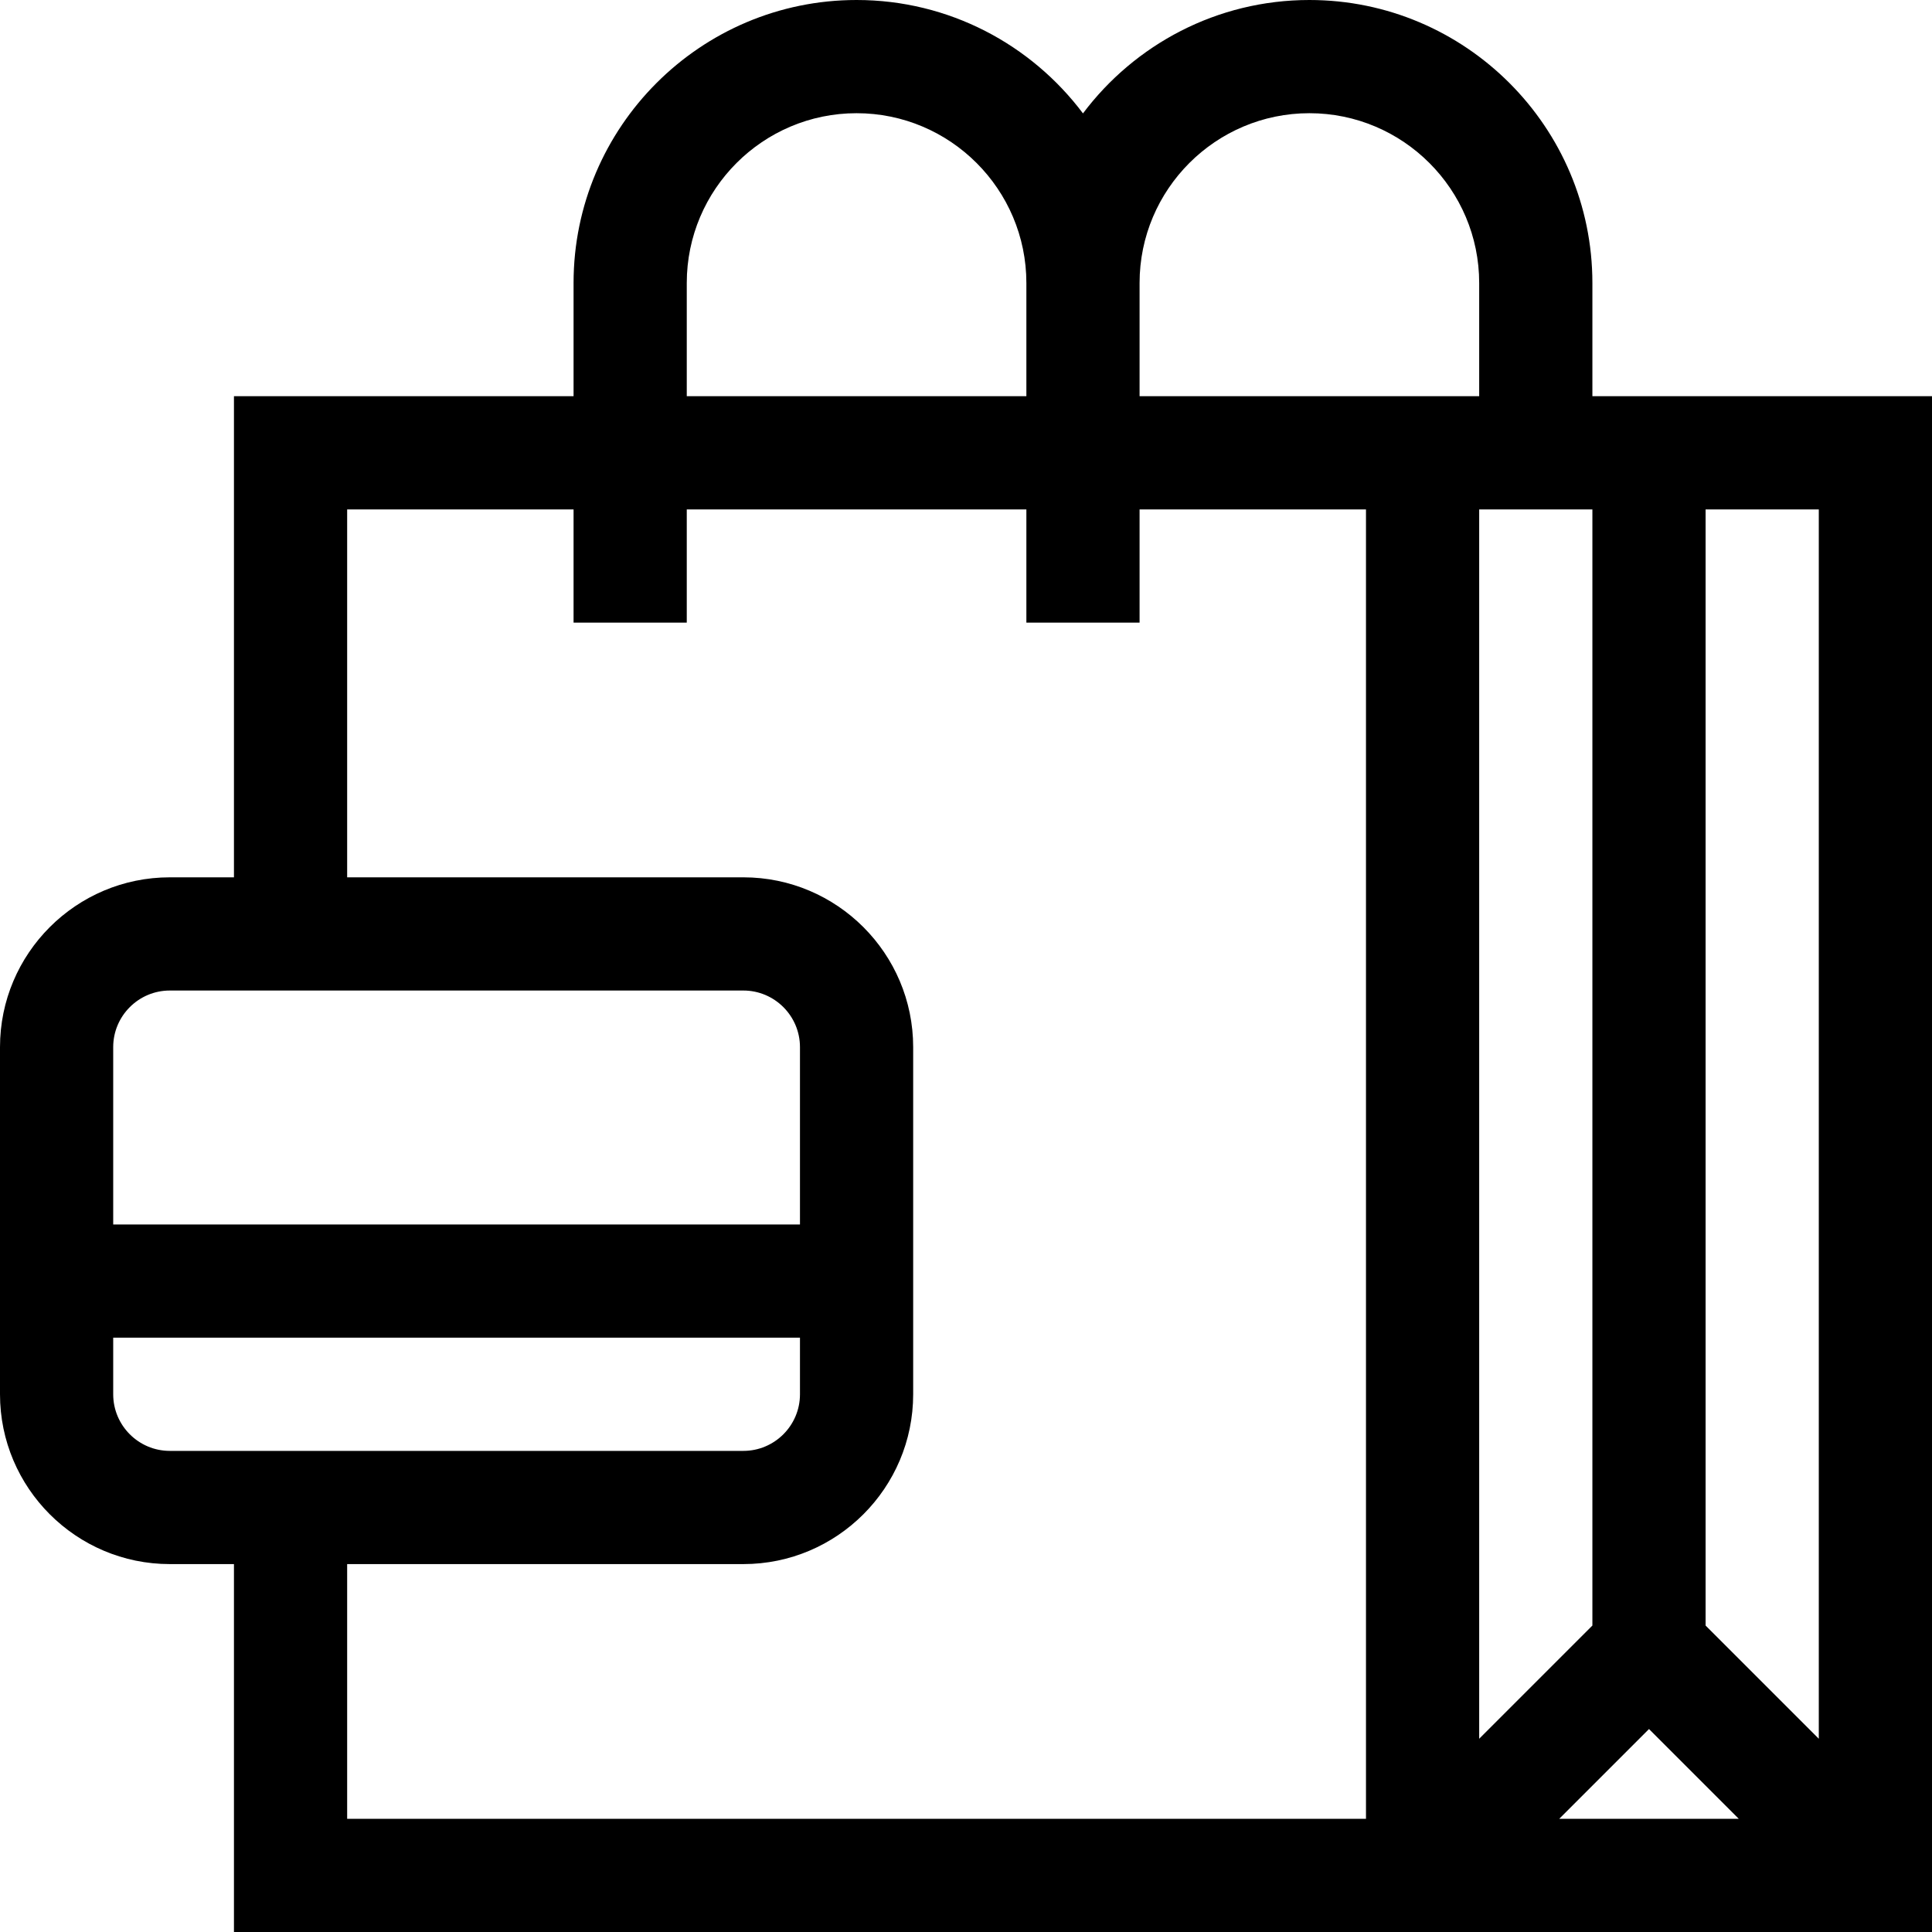 <svg id="Capa_1" enable-background="new 0 0 512 512" height="512" viewBox="0 0 512 512" width="512" xmlns="http://www.w3.org/2000/svg"><g><path d="m422 105v-30c0-41.355-33.645-75-75-75-24.508 0-46.306 11.818-60 30.052-13.694-18.234-35.492-30.052-60-30.052-41.355 0-75 33.645-75 75v30h-90v127.5h-17c-24.813 0-45 20.187-45 45v92c0 24.813 20.187 45 45 45h17v97.5h450v-407zm60 355.787-30-30v-295.787h30zm-60-325.787v295.787l-30 30v-325.787zm15 323.213 23.787 23.787h-47.574zm-90-428.213c24.813 0 45 20.187 45 45v30h-90v-30c0-24.813 20.187-45 45-45zm-165 45c0-24.813 20.187-45 45-45s45 20.187 45 45v30h-90zm-137 187.5h152c8.271 0 15 6.729 15 15v47h-182v-47c0-8.271 6.729-15 15-15zm-15 107v-15h182v15c0 8.271-6.729 15-15 15h-152c-8.271 0-15-6.729-15-15zm62 45h105c24.813 0 45-20.187 45-45v-92c0-24.813-20.187-45-45-45h-105v-97.5h60v30h30v-30h90v30h30v-30h60v347h-270z"/></g></svg>